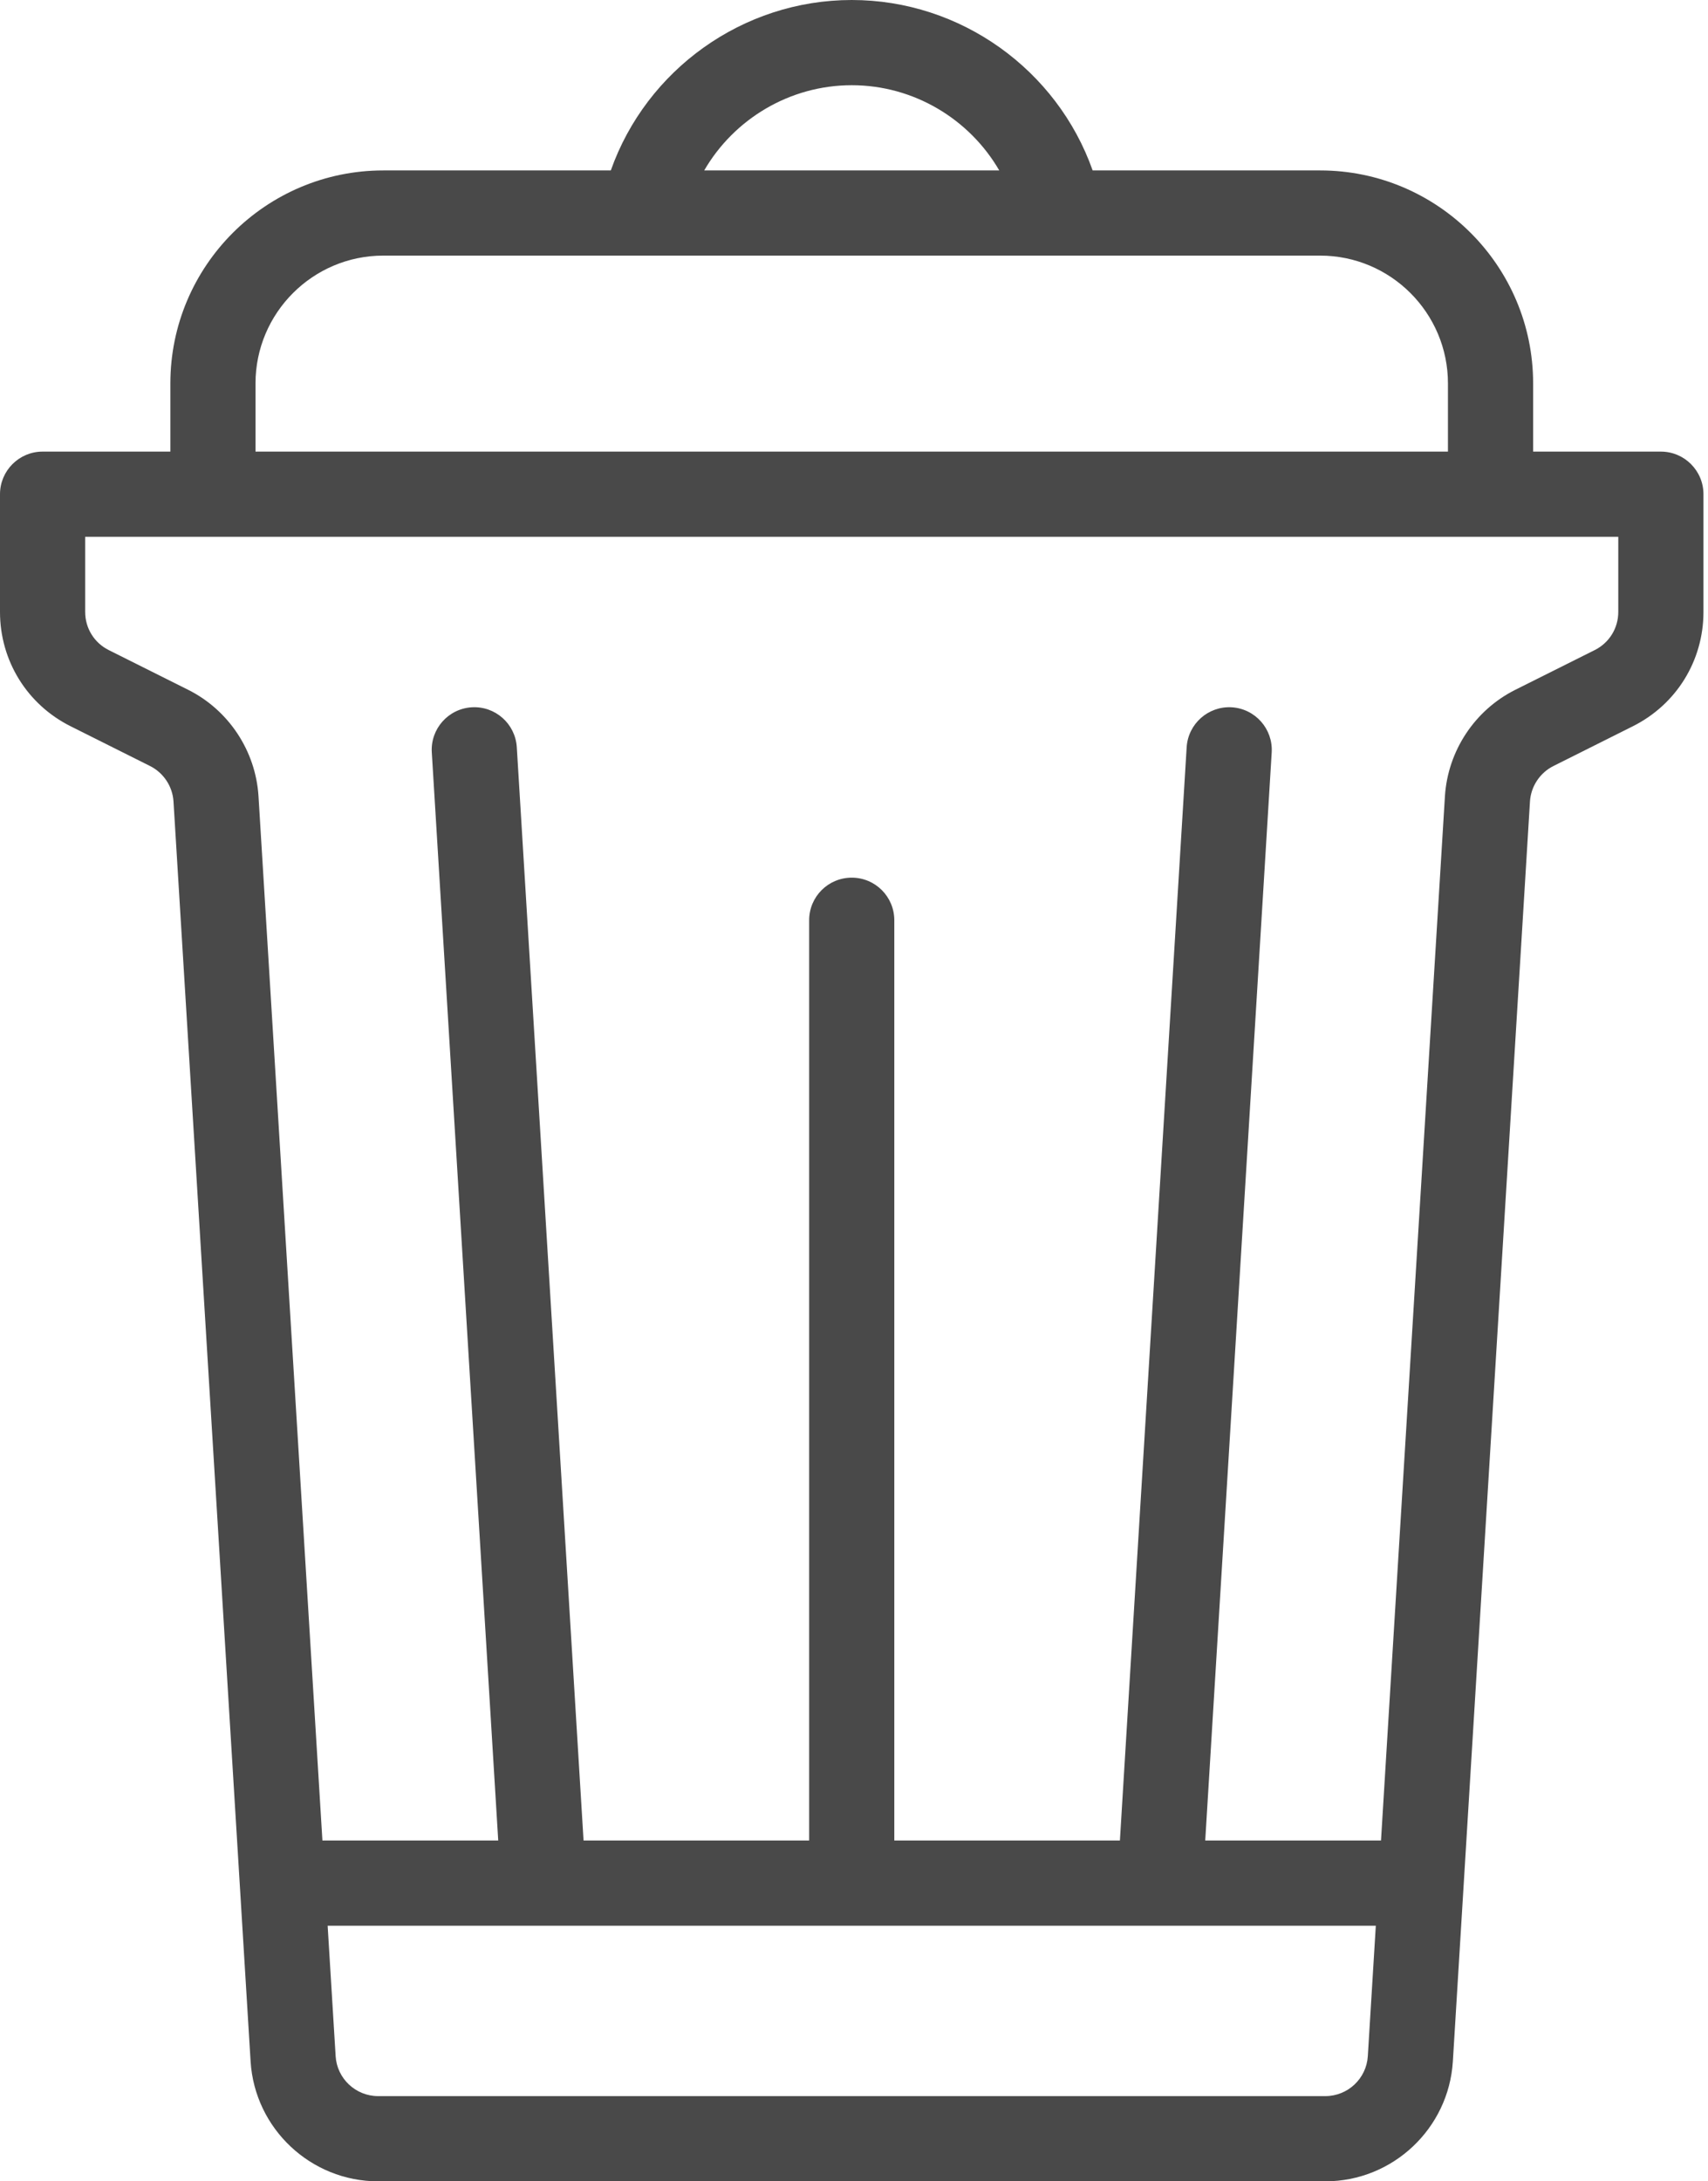 <svg width="47" height="60" viewBox="0 0 47 60" fill="none" xmlns="http://www.w3.org/2000/svg">
<path d="M42.101 22.046C42.127 21.63 42.375 21.256 42.747 21.07L44.931 19.977C46.13 19.378 46.875 18.173 46.875 16.833V13.594C46.875 12.947 46.35 12.422 45.703 12.422H42.188V10.547C42.188 7.316 39.559 4.688 36.328 4.688H30.067C29.089 1.922 26.439 0 23.438 0C20.436 0 17.786 1.922 16.808 4.688H10.547C7.316 4.688 4.688 7.316 4.688 10.547V12.422H1.172C0.525 12.422 0 12.947 0 13.594V16.833C0 18.173 0.745 19.378 1.944 19.977L4.128 21.07C4.5 21.256 4.748 21.63 4.774 22.043L6.896 56.704C7.012 58.552 8.553 60 10.405 60H36.47C38.322 60 39.863 58.552 39.979 56.703C40.071 55.193 41.925 24.922 42.101 22.046ZM23.438 2.344C25.142 2.344 26.676 3.273 27.497 4.688H19.378C20.199 3.273 21.733 2.344 23.438 2.344ZM7.031 10.547C7.031 8.608 8.608 7.031 10.547 7.031C14.078 7.031 33.972 7.031 36.328 7.031C38.267 7.031 39.844 8.608 39.844 10.547V12.422H7.031V10.547ZM36.47 57.656H10.405C9.788 57.656 9.274 57.174 9.236 56.559L9.016 52.969C10.036 52.969 36.309 52.969 37.859 52.969L37.639 56.558C37.601 57.174 37.087 57.656 36.47 57.656ZM39.761 21.9L38.002 50.625H33.165L34.994 20.697C35.033 20.05 34.541 19.495 33.895 19.455C33.25 19.417 32.694 19.908 32.654 20.554L30.817 50.625H24.609V25.312C24.609 24.665 24.085 24.141 23.438 24.141C22.79 24.141 22.266 24.665 22.266 25.312V50.625H16.058L14.221 20.553C14.181 19.908 13.628 19.416 12.98 19.455C12.334 19.495 11.842 20.05 11.882 20.696L13.71 50.625H8.872L7.113 21.897C7.034 20.652 6.292 19.531 5.176 18.973L2.992 17.881C2.592 17.681 2.344 17.279 2.344 16.833V14.766H44.531V16.833C44.531 17.279 44.283 17.681 43.883 17.881L41.699 18.973C40.583 19.531 39.841 20.652 39.761 21.9Z" fill="#494949"/>
</svg>
